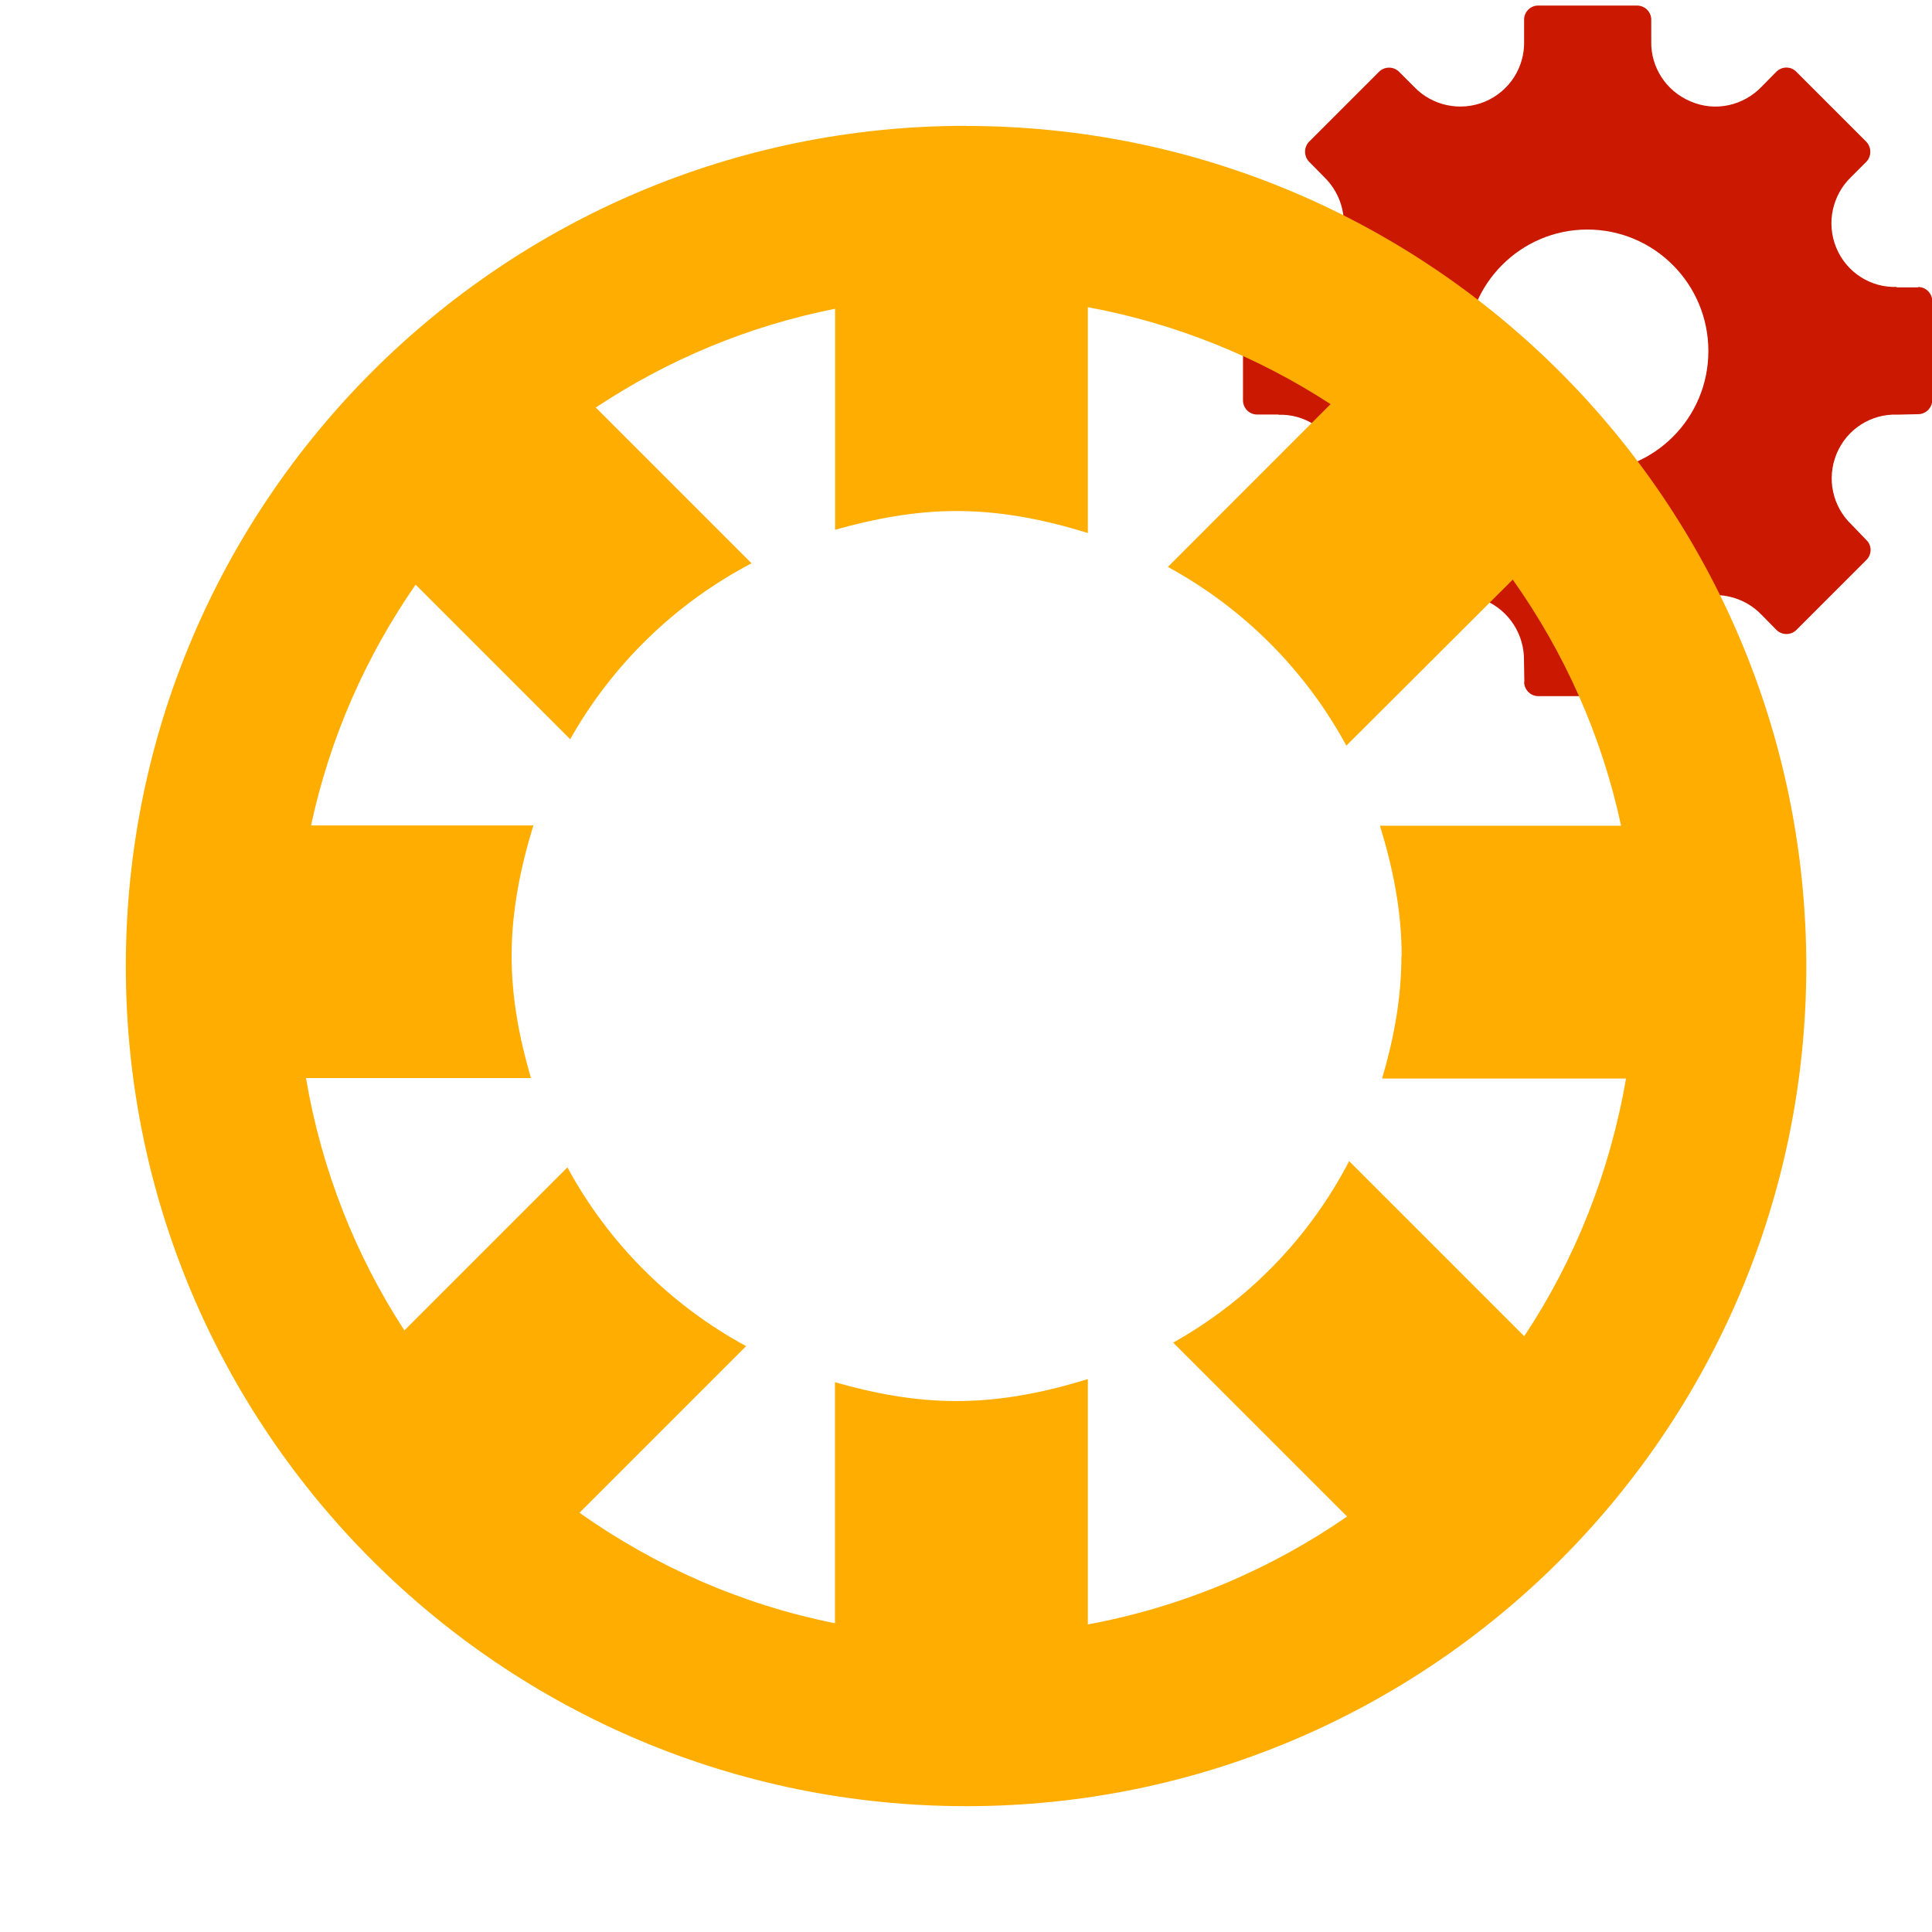 <svg width="16" height="16" xmlns="http://www.w3.org/2000/svg" viewBox="0 0 16 16" shape-rendering="geometricPrecision" fill="#ffad00"><defs><mask id="a"><rect fill="#fff" width="100%" height="100%"/><path d="M16.45 1.534c.092-.364-.003-.77-.287-1.066l-.58-.58c-.286-.288-.692-.384-1.065-.29-.194-.328-.552-.55-.962-.552h-.82c-.41 0-.77.223-.963.554-.38-.106-.813.038-1.062.288l-.575.58c-.29.286-.386.697-.292 1.066-.33.194-.55.553-.55.962v.82c0 .41.22.767.548.96-.023.094-.034.19-.034.286.002.263.14.595.325.78l.58.582c.25.248.68.393 1.063.287.194.333.555.556.963.556h.82c.298 0 .588-.12.796-.333.06-.06.112-.134.158-.216.098.025.2.03.3.036.26-.004.588-.144.77-.328l.57-.572c.216-.21.338-.503.336-.803 0-.085-.016-.178-.042-.27.333-.194.556-.553.556-.965v-.82c0-.41-.22-.767-.55-.96z" fill="#000"/></mask></defs><path d="M15.884 2.38h-.177v-.004c-.212.008-.415-.118-.5-.325-.085-.206-.03-.438.123-.585l.126-.126c.044-.045.044-.12 0-.166l-.58-.58c-.045-.046-.118-.046-.165 0l-.124.126c-.147.152-.378.21-.586.12-.206-.086-.332-.288-.326-.5V.163c0-.065-.053-.117-.118-.117h-.82c-.062 0-.116.053-.115.117V.34c.006.213-.118.415-.325.502-.208.086-.44.03-.585-.122l-.126-.126c-.045-.045-.12-.045-.165 0l-.58.58c-.044.046-.044.12 0 .165l.124.126c.154.148.21.38.124.586-.086.207-.29.333-.5.325l-.178.003c-.065 0-.117.053-.117.117v.82c0 .064.052.117.117.117h.178l-.002.002c.212-.008.415.118.5.325.086.21.03.44-.122.586l-.125.128c-.045.044-.045.12 0 .163l.578.58c.045.046.12.046.165 0l.127-.124c.146-.153.377-.208.585-.123.207.088.33.29.326.502l.003.177h-.002c.002.065.054.116.117.116h.82c.064 0 .117-.05.117-.117V5.47c-.006-.212.12-.414.326-.502.208-.085.44-.03.586.123l.124.126c.046.045.12.045.165 0l.58-.58c.046-.046.046-.12 0-.164l-.125-.13c-.153-.146-.208-.377-.122-.585.085-.206.288-.332.5-.324l.176-.004c.063 0 .116-.053.116-.117v-.82c0-.064-.053-.116-.116-.116zm-2.738 1.53c-.553 0-1-.45-1-1.004s.447-1.005 1-1.005c.553 0 1.002.45 1.002 1.006S13.7 3.91 13.146 3.91z" fill="#cb1800"/><path mask="url(#a)" d="M8 1.042c-3.843 0-6.958 3.115-6.958 6.96 0 3.842 3.116 6.955 6.96 6.956 3.842 0 6.955-3.114 6.957-6.955-.002-3.846-3.116-6.96-6.96-6.96zm3.606 6.876c0 .354-.065.69-.16 1.014h2.02c-.134.778-.424 1.502-.843 2.134l-1.45-1.45c-.33.635-.835 1.154-1.457 1.503l1.44 1.44c-.633.438-1.36.748-2.147.894v-2.032c-.347.107-.707.182-1.088.182-.352 0-.684-.064-1.006-.156v1.996c-.776-.155-1.493-.474-2.116-.915l1.38-1.38c-.627-.34-1.14-.853-1.48-1.48l-1.35 1.35c-.405-.622-.686-1.33-.815-2.09h1.863c-.094-.322-.16-.658-.16-1.012 0-.378.075-.736.18-1.08H2.576c.156-.728.455-1.402.866-1.994l1.28 1.28c.35-.62.87-1.126 1.502-1.457l-1.29-1.29c.59-.392 1.26-.675 1.982-.818v1.83c.322-.09.654-.155 1.006-.155.38 0 .74.075 1.087.182v-1.87c.73.135 1.41.412 2.01.803L9.672 4.695c.627.342 1.138.854 1.478 1.48L12.528 4.8c.426.602.737 1.29.897 2.038h-1.997c.106.344.18.702.18 1.08z"/></svg>